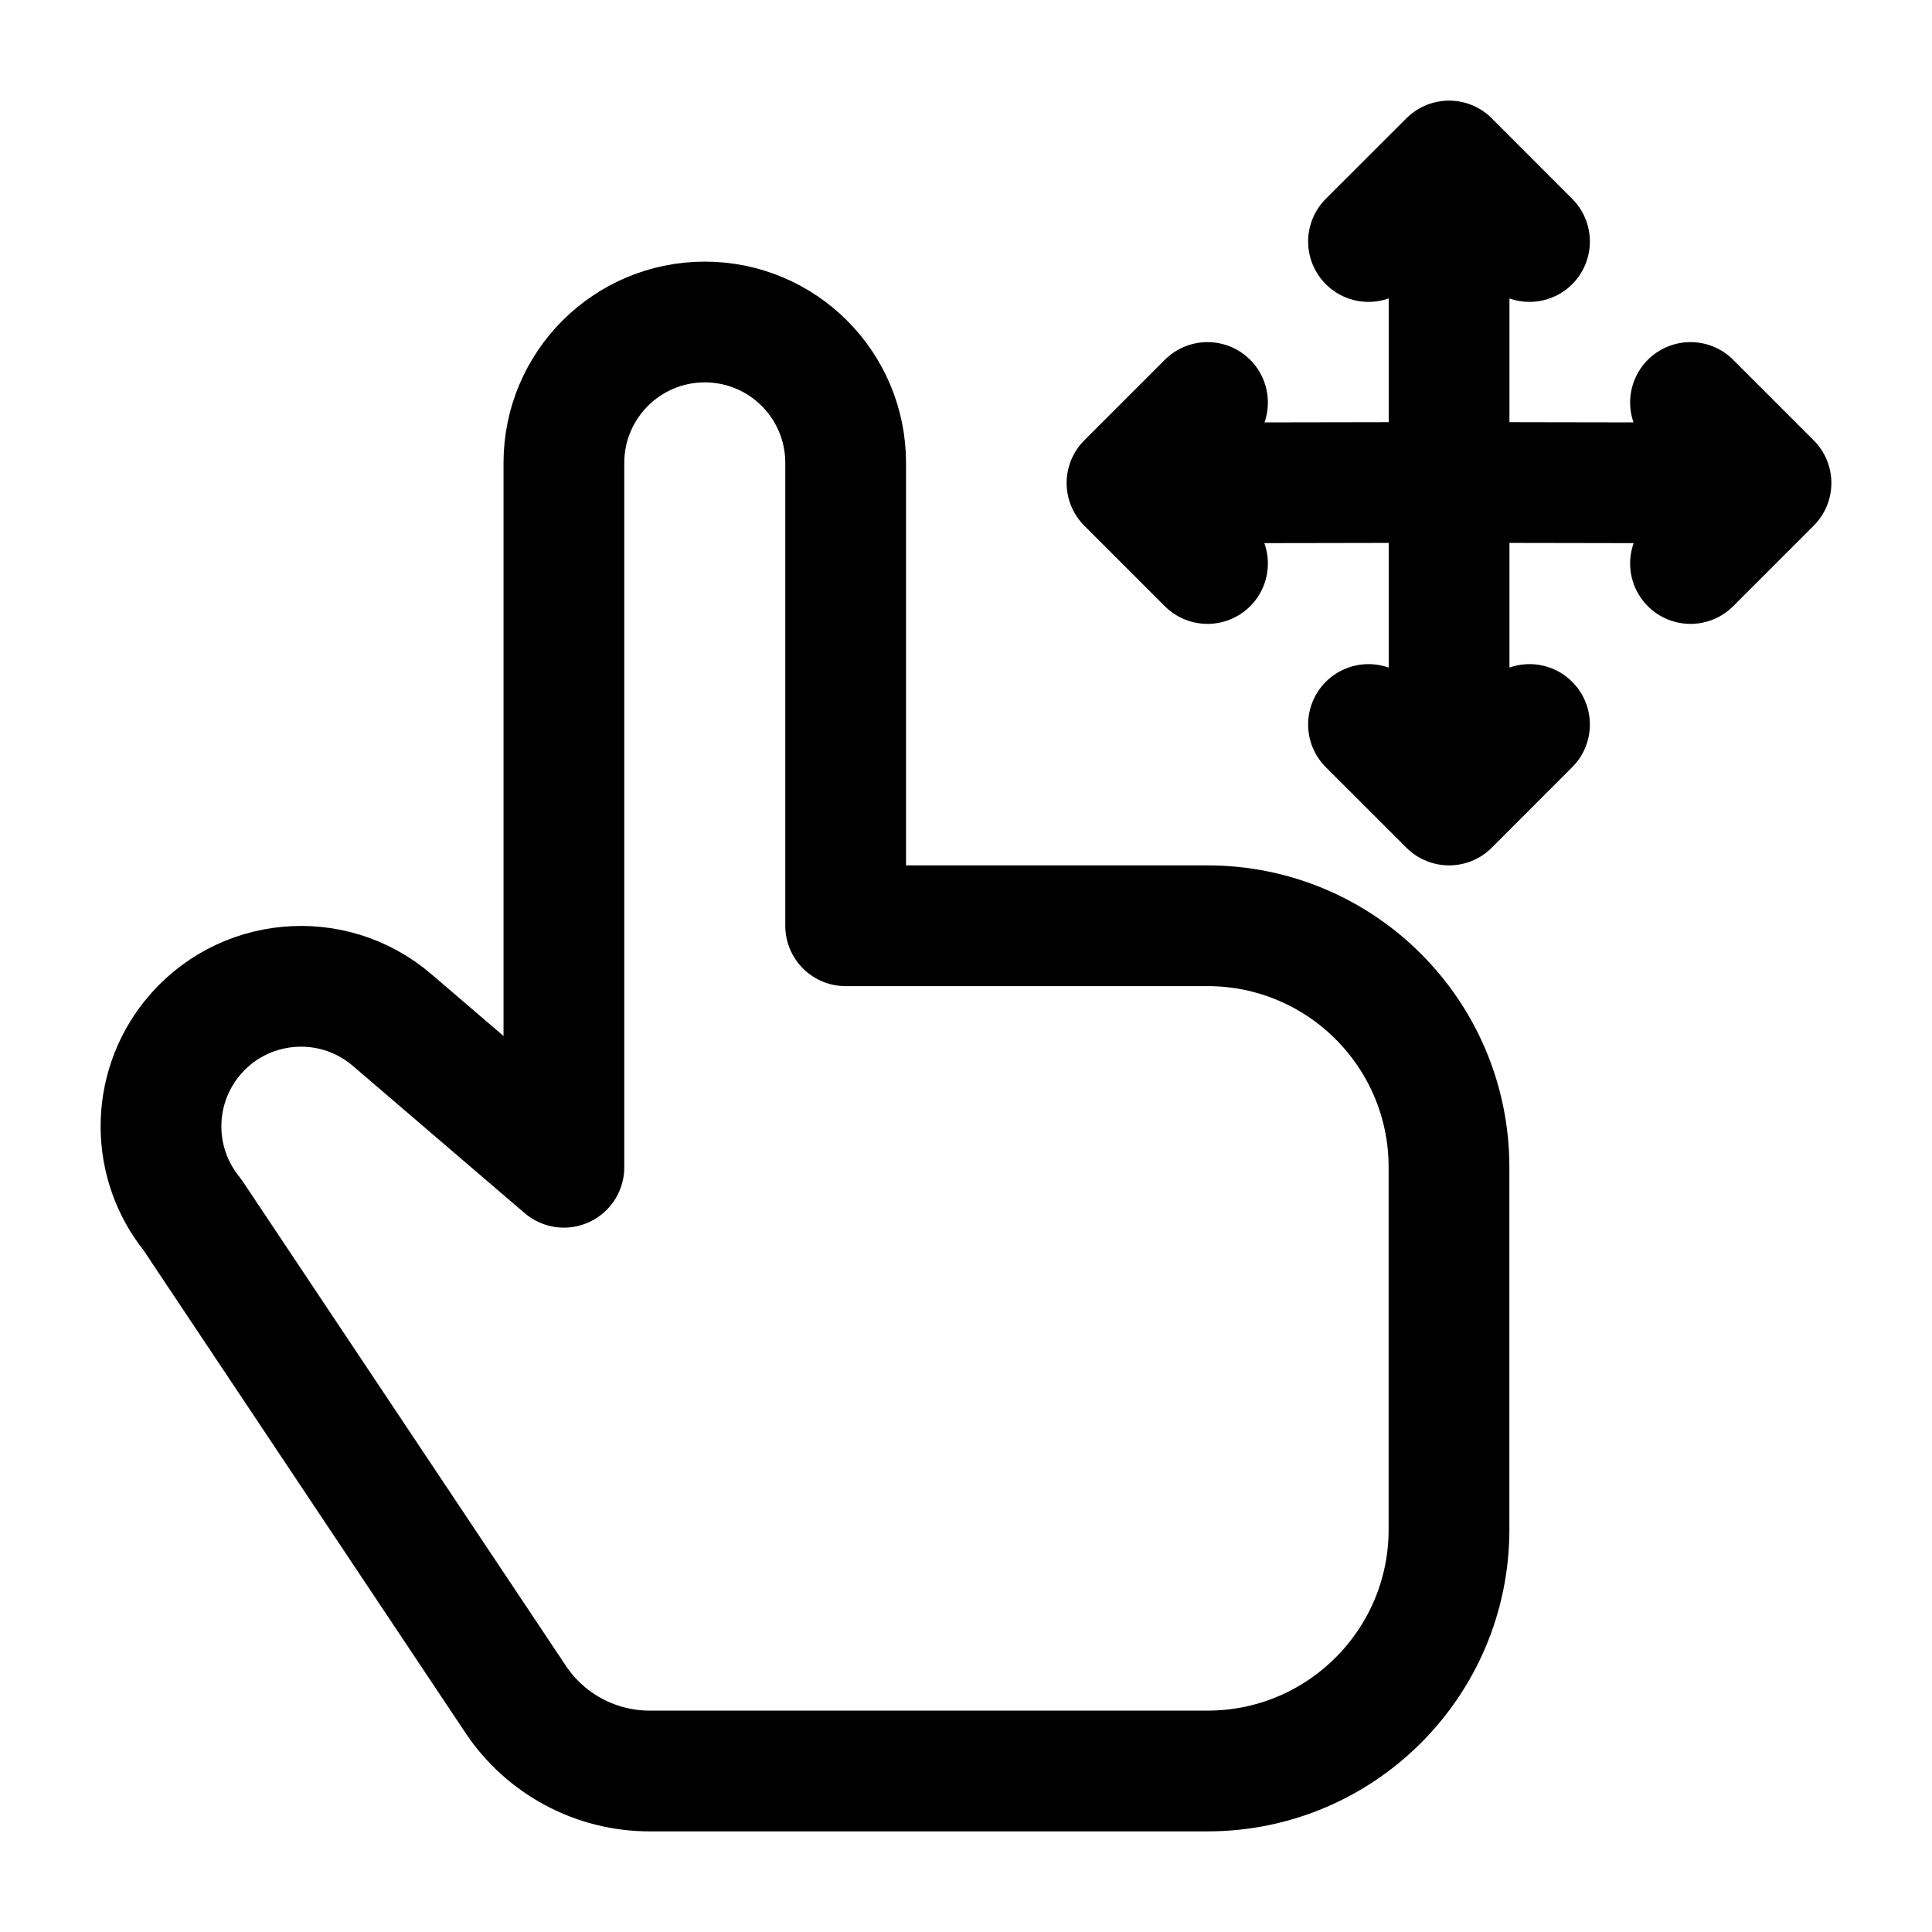 <svg width="24" height="24" viewBox="0 0 24 24" fill="none" xmlns="http://www.w3.org/2000/svg">
    <path d="M4.871 12.671L7.005 14.5L7.005 5.75C7.005 4.784 7.789 4 8.755 4C9.722 4 10.505 4.784 10.505 5.75V11.5H15C16.657 11.5 18 12.843 18 14.5V19C18 20.657 16.657 22 15 22H8.07C7.402 22 6.777 21.666 6.406 21.11L2.389 15.088C1.873 14.453 1.87 13.544 2.381 12.905C2.996 12.137 4.124 12.031 4.871 12.671Z" stroke="currentColor" stroke-width="1.5" stroke-linecap="round" stroke-linejoin="round"/>
    <path d="M22 6L21 7M22 6L21 5M22 6L18.003 5.993L14 6M14 6L15 7M14 6L15 5M18.001 2L17 3M18.001 2L19 3M18.001 2V10M18.001 10L17 9M18.001 10L19 9" stroke="currentColor" stroke-width="1.5" stroke-linecap="round" stroke-linejoin="round"/>
</svg>

